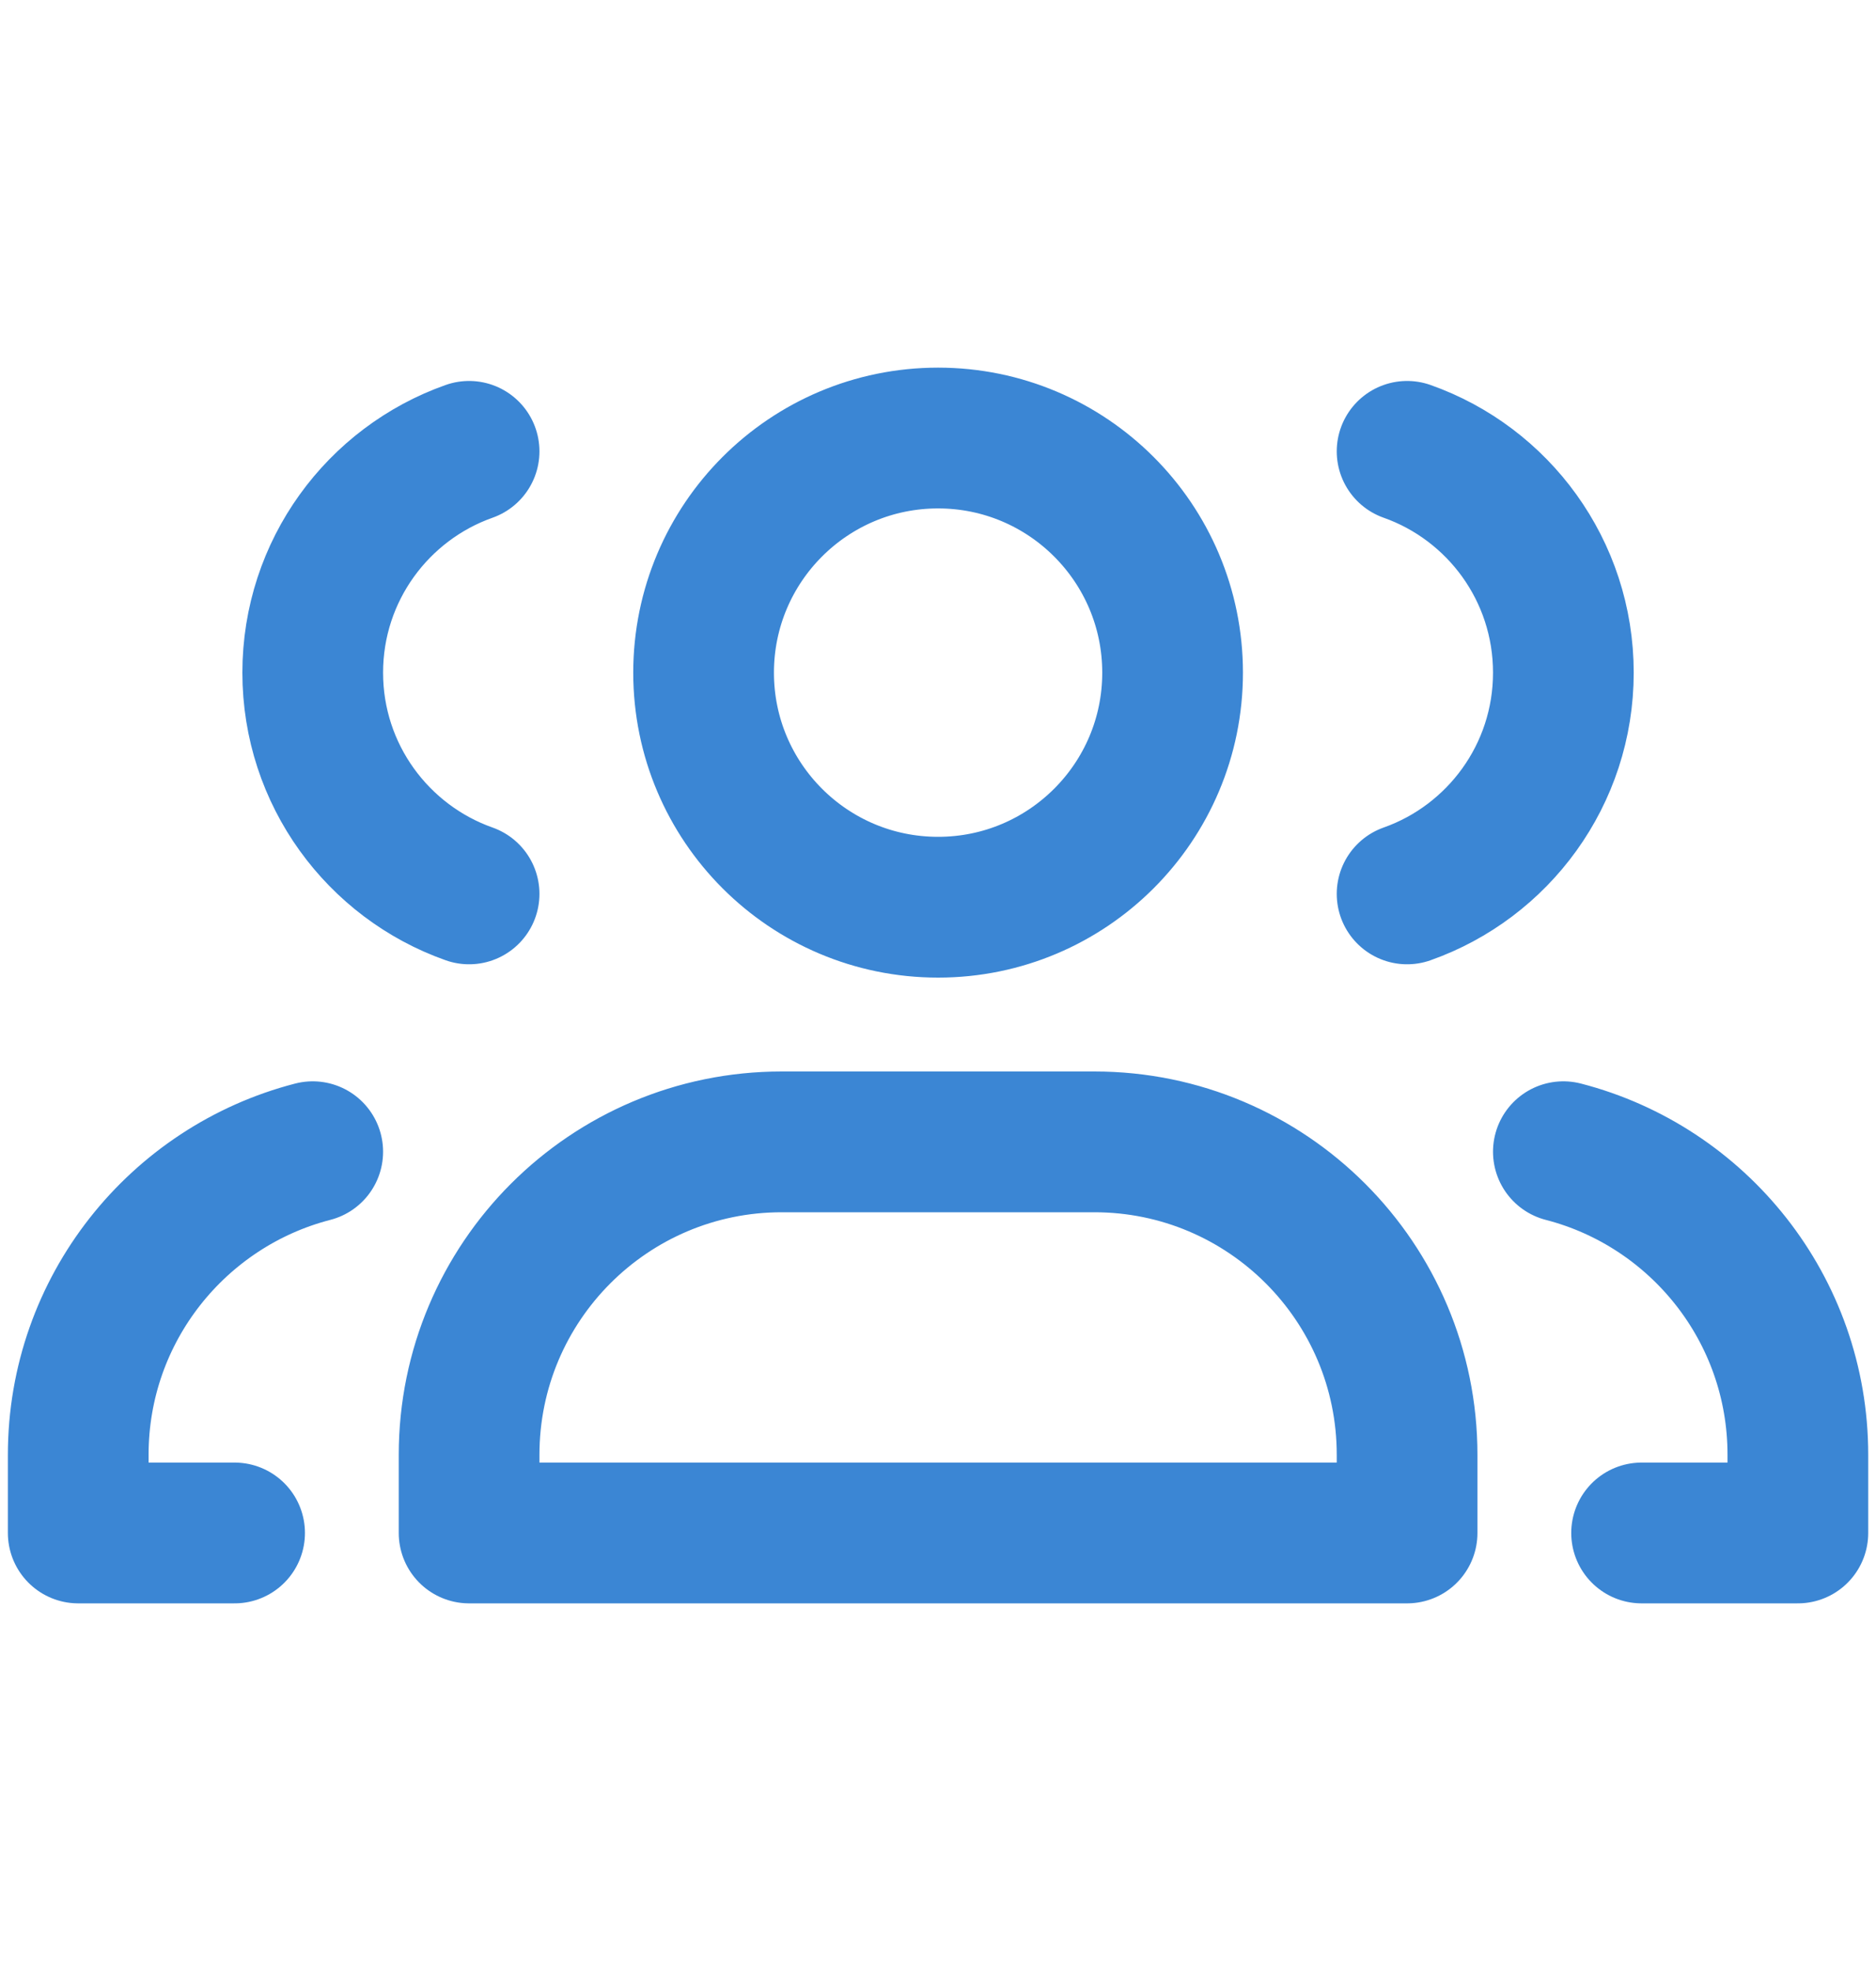 <svg width="20" height="21" viewBox="0 0 20 21" fill="none" xmlns="http://www.w3.org/2000/svg">
<g id="outline / users-more">
<path id="shape" d="M2.501 16.333H0.834V15.5C0.834 13.947 1.896 12.642 3.334 12.271M5.001 9.524C4.03 9.181 3.334 8.255 3.334 7.167C3.334 6.078 4.03 5.152 5.001 4.809M17.501 16.333H19.167V15.5C19.167 13.947 18.105 12.642 16.667 12.271M15.001 4.809C15.972 5.152 16.667 6.078 16.667 7.167C16.667 8.255 15.972 9.181 15.001 9.524M8.334 12.166H11.667C13.508 12.166 15.001 13.659 15.001 15.5V16.333H5.001V15.5C5.001 13.659 6.493 12.166 8.334 12.166ZM12.501 7.167C12.501 8.547 11.381 9.666 10.001 9.666C8.62 9.666 7.501 8.547 7.501 7.167C7.501 5.786 8.62 4.667 10.001 4.667C11.381 4.667 12.501 5.786 12.501 7.167Z" stroke="#3B86D4" stroke-width="1.5" stroke-linecap="round" stroke-linejoin="round"/>
</g>
</svg>
